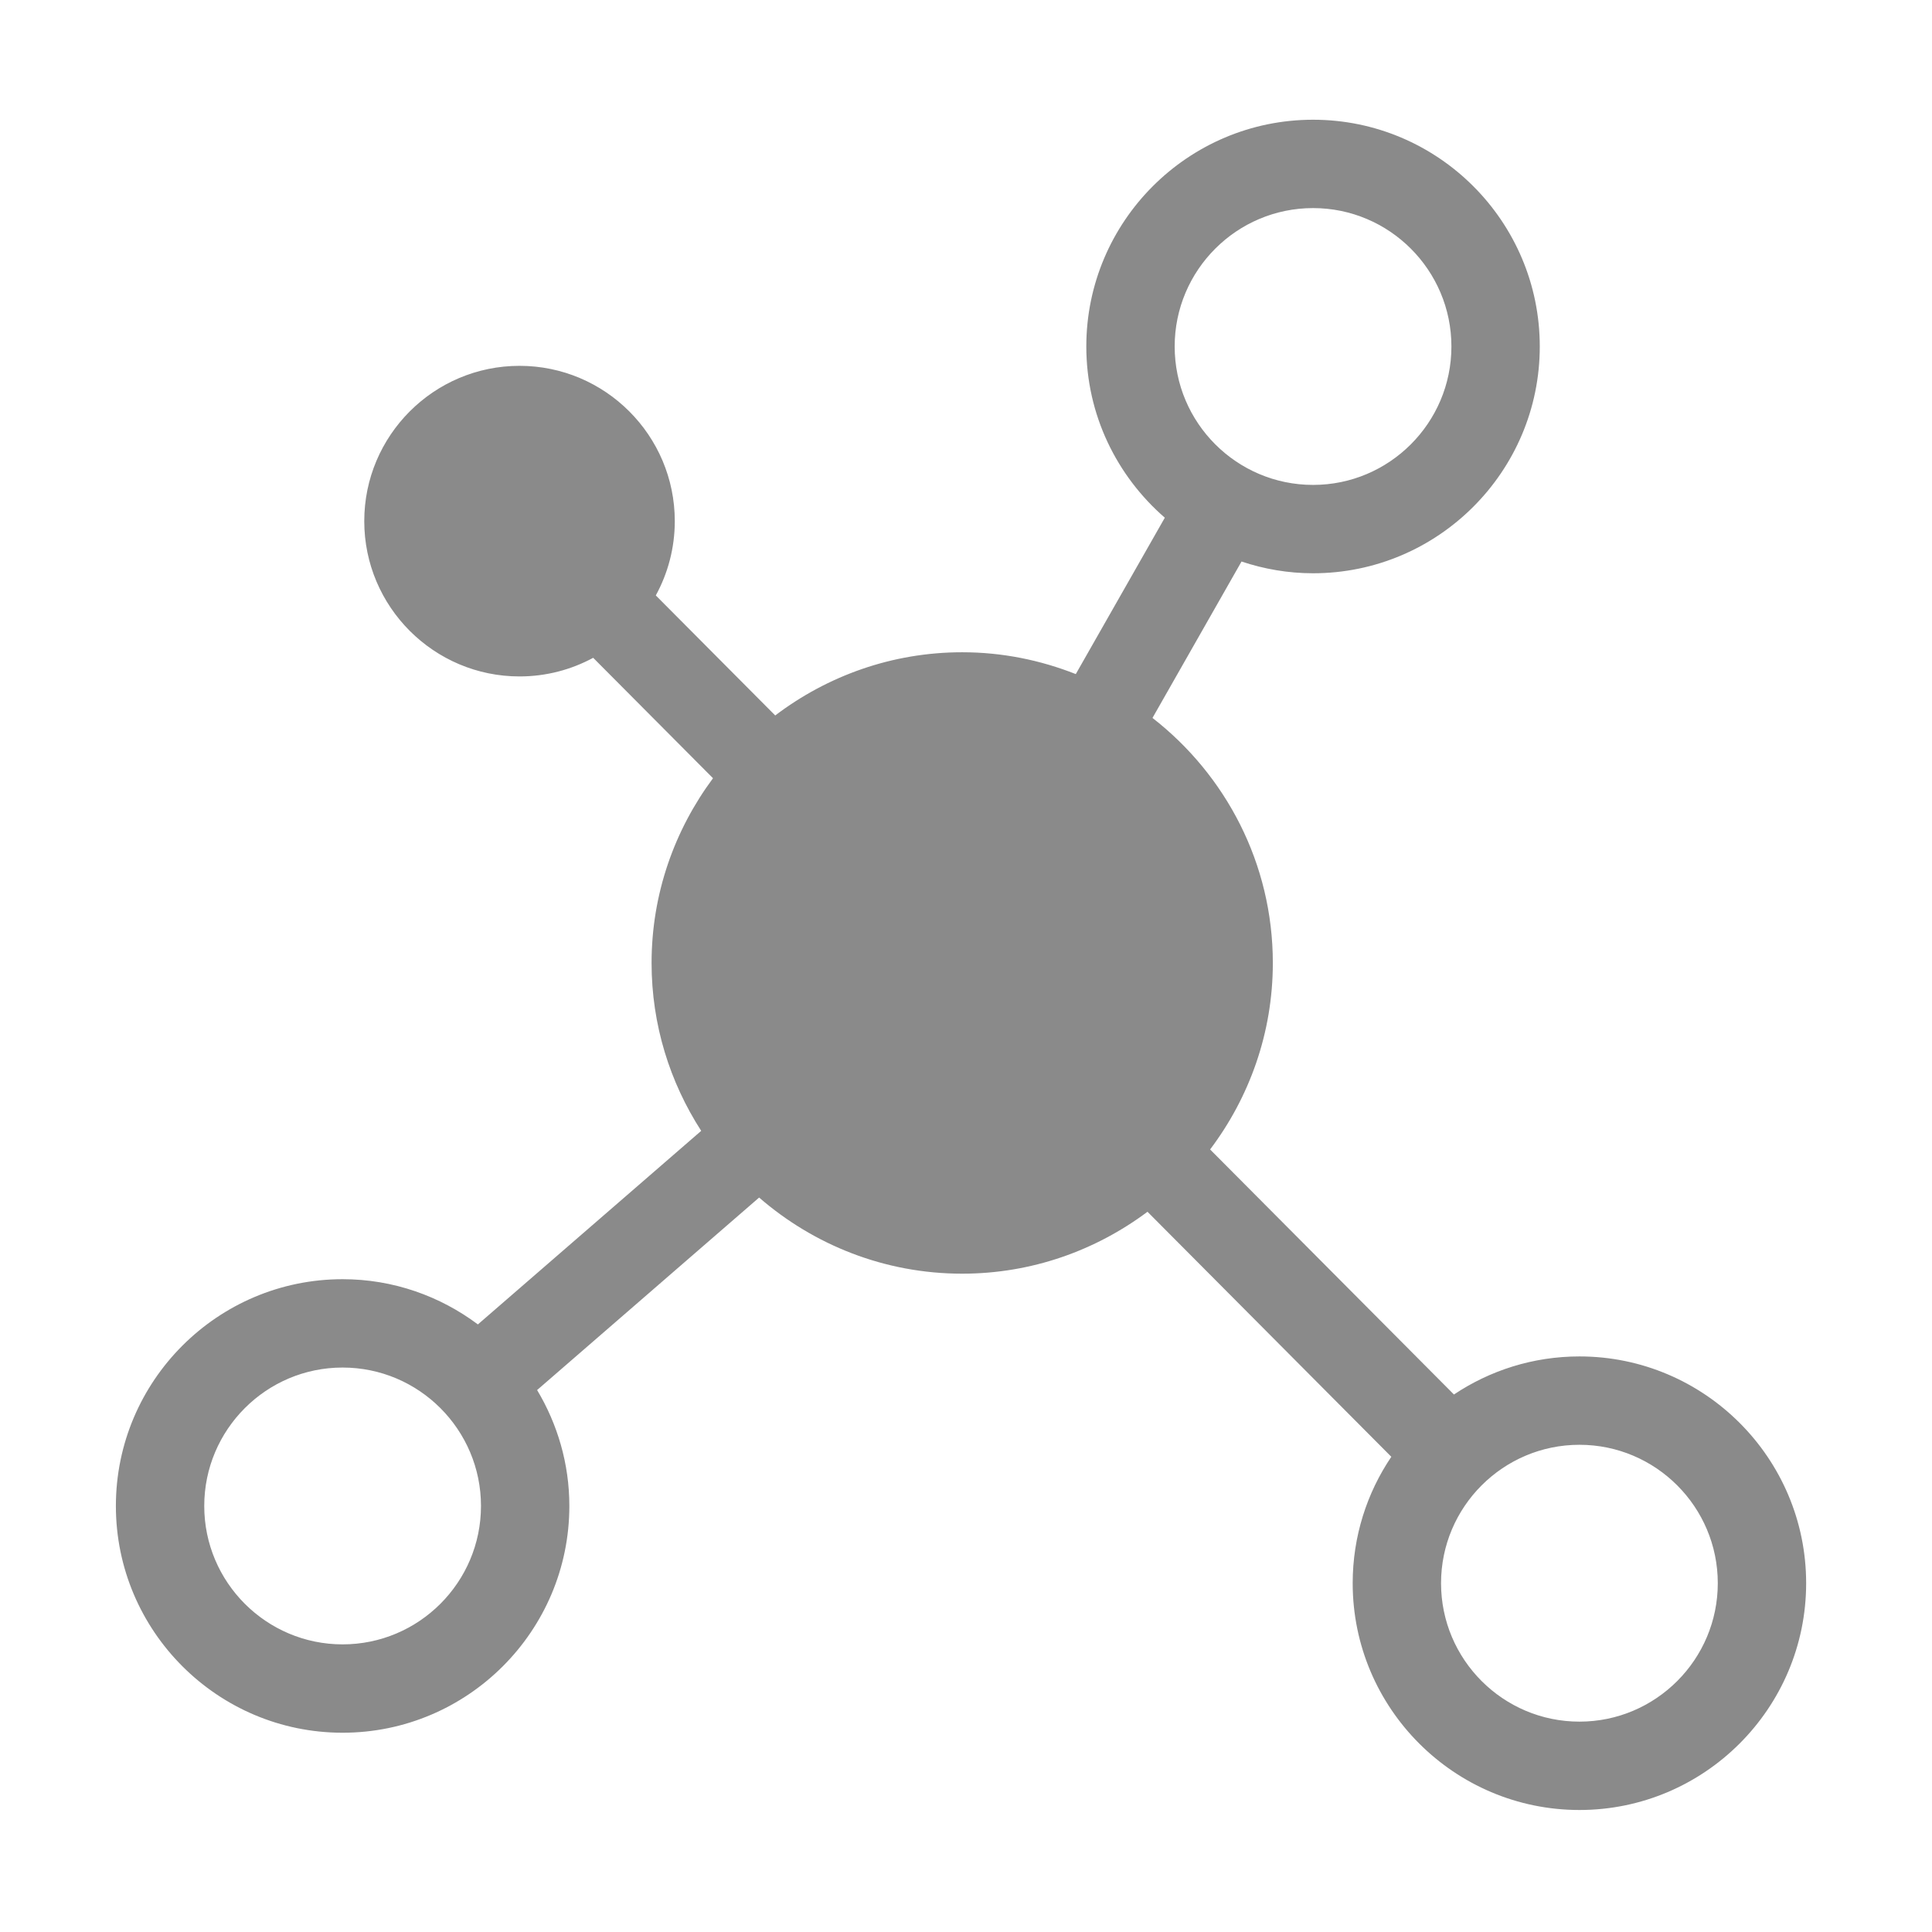 <?xml version="1.0" standalone="no"?><!DOCTYPE svg PUBLIC "-//W3C//DTD SVG 1.1//EN" "http://www.w3.org/Graphics/SVG/1.1/DTD/svg11.dtd"><svg t="1566831658544" class="icon" viewBox="0 0 1024 1024" version="1.1" xmlns="http://www.w3.org/2000/svg" p-id="2191" xmlns:xlink="http://www.w3.org/1999/xlink" width="256" height="256"><defs><style type="text/css"></style></defs><path d="M837.137 718.935c-24.605 0-47.462 7.452-66.518 20.181L641.383 609.239c20.778-27.577 33.245-61.734 33.245-98.841 0-52.791-25.042-99.729-63.785-129.879l47.19-82.898c11.919 3.979 24.66 6.222 37.921 6.222 66.245 0 120.158-53.912 120.158-120.199 0-66.271-53.913-120.184-120.158-120.184-66.272 0-120.187 53.912-120.187 120.184 0 36.233 16.186 68.679 41.612 90.748l-47.189 82.885c-18.673-7.371-38.933-11.568-60.202-11.568-37.238 0-71.522 12.578-99.107 33.498l-63.293-63.62c6.4-11.704 10.062-25.117 10.062-39.378 0-45.392-36.909-82.31-82.293-82.31-45.385 0-82.293 36.918-82.293 82.31 0 45.382 36.909 82.312 82.293 82.312 14.107 0 27.423-3.583 39.041-9.872l63.51 63.825c-20.367 27.413-32.561 61.225-32.561 97.923 0 32.773 9.733 63.277 26.301 88.969L253.292 701.968c-20.039-14.985-44.811-23.968-71.712-23.968-66.246 0-120.16 53.912-120.16 120.199 0 66.272 53.914 120.184 120.16 120.184 66.272 0 120.187-53.912 120.187-120.184 0-22.464-6.317-43.439-17.088-61.445l117.671-102.027c28.898 25.063 66.464 40.348 107.639 40.348 36.827 0 70.755-12.305 98.205-32.814l129.236 129.865c-12.933 19.154-20.477 42.221-20.477 67.009 0 66.272 53.914 120.199 120.186 120.199 66.244 0 120.16-53.926 120.16-120.199C957.297 772.861 903.381 718.935 837.137 718.935zM695.955 110.29c40.435 0 73.325 32.91 73.325 73.354 0 40.458-32.89 73.369-73.325 73.369-40.464 0-73.354-32.911-73.354-73.369C622.6 143.199 655.49 110.29 695.955 110.29zM181.579 871.551c-40.436 0-73.325-32.911-73.325-73.354 0-40.458 32.89-73.37 73.325-73.37 40.464 0 73.353 32.912 73.353 73.37C254.932 838.64 222.042 871.551 181.579 871.551zM837.137 912.502c-40.463 0-73.353-32.911-73.353-73.368 0-40.456 32.89-73.367 73.353-73.367 40.436 0 73.326 32.911 73.326 73.367C910.463 879.591 877.573 912.502 837.137 912.502z" p-id="2192" fill="#8a8a8a"></path></svg>